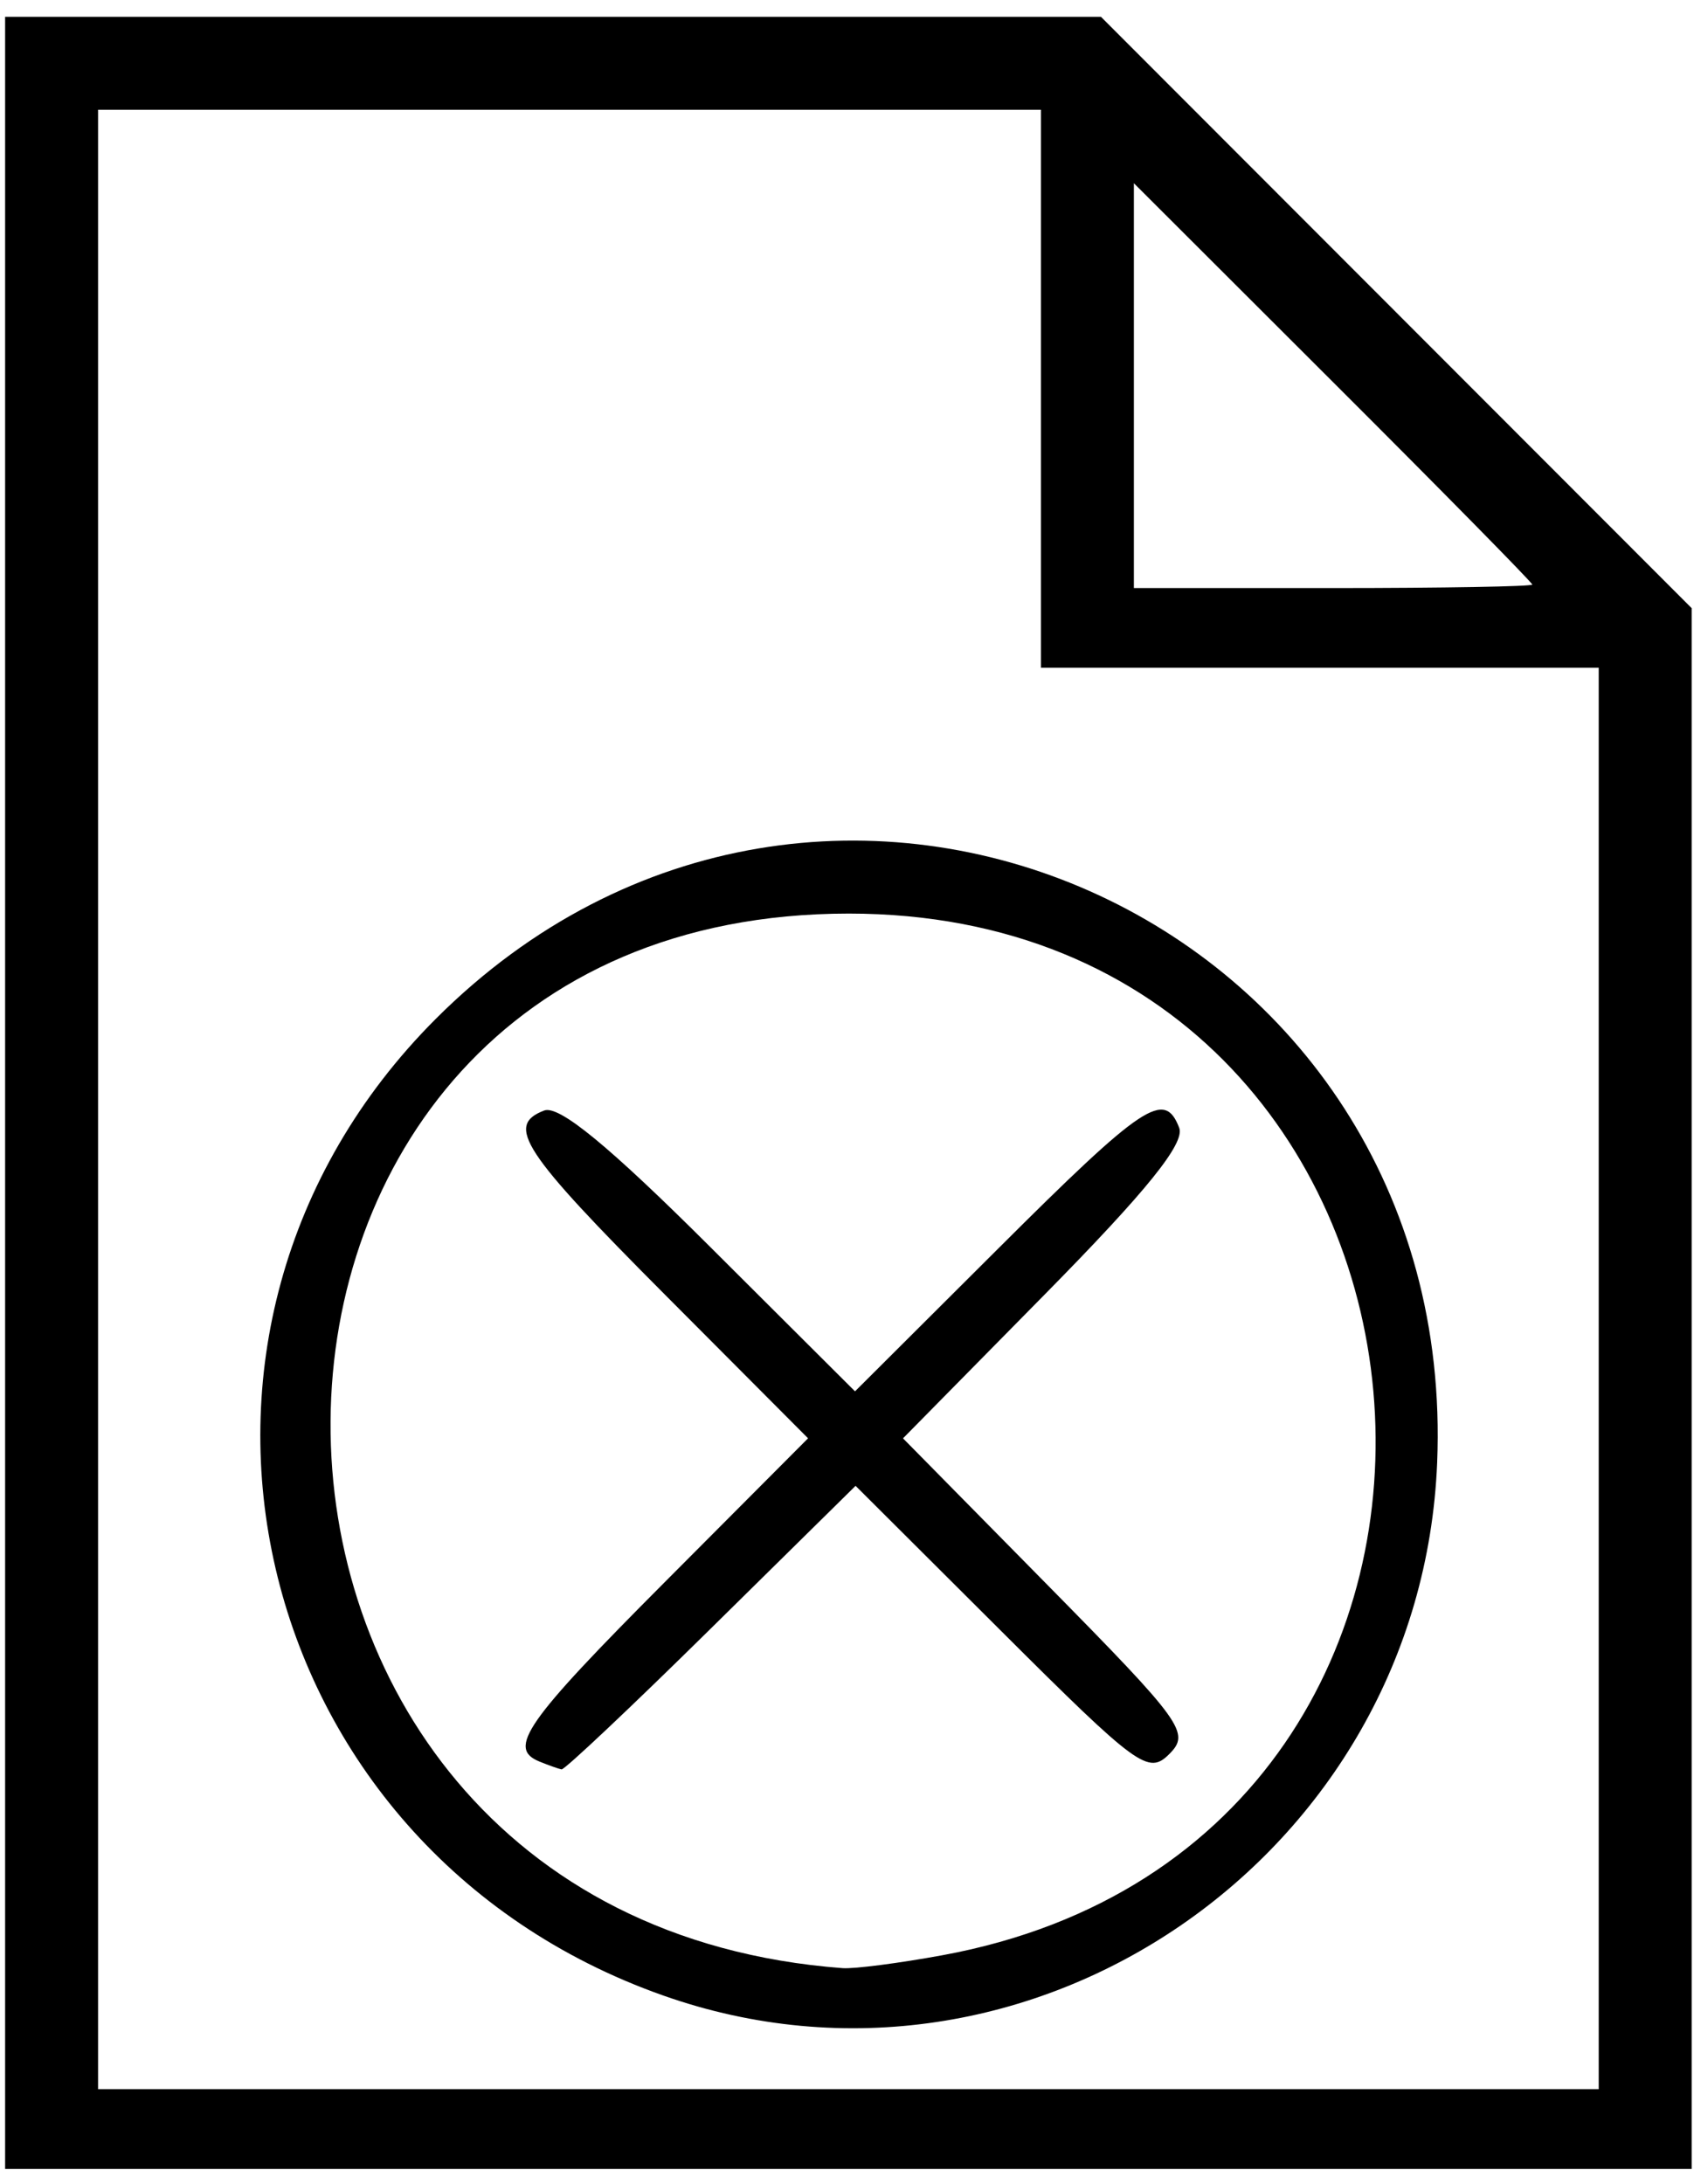 <?xml version="1.0" encoding="UTF-8" standalone="no"?>
<!-- Created with Inkscape (http://www.inkscape.org/) -->

<svg
   width="45px"
   height="58px"
   viewBox="0 0 45 58"
   version="1.1"
   id="svg421"
   inkscape:version="1.2.1 (9c6d41e, 2022-07-14)"
   sodipodi:docname="NCRechazada.svg"
   xmlns:inkscape="http://www.inkscape.org/namespaces/inkscape"
   xmlns:sodipodi="http://sodipodi.sourceforge.net/DTD/sodipodi-0.dtd"
   xmlns="http://www.w3.org/2000/svg"
   xmlns:svg="http://www.w3.org/2000/svg">
  <sodipodi:namedview
     id="namedview423"
     pagecolor="#ffffff"
     bordercolor="#666666"
     borderopacity="1.0"
     inkscape:showpageshadow="2"
     inkscape:pageopacity="0.0"
     inkscape:pagecheckerboard="0"
     inkscape:deskcolor="#d1d1d1"
     inkscape:document-units="px"
     showgrid="false"
     inkscape:zoom="0.85700056"
     inkscape:cx="184.36394"
     inkscape:cy="159.85987"
     inkscape:window-width="1390"
     inkscape:window-height="1112"
     inkscape:window-x="570"
     inkscape:window-y="56"
     inkscape:window-maximized="0"
     inkscape:current-layer="layer1" />
  <defs
     id="defs418" />
  <g
     inkscape:label="Capa 1"
     inkscape:groupmode="layer"
     id="layer1">
    <path
       style="fill:#000000;stroke-width:0.353"
       d="M 0.136,29.021 V 0.446 h 14.555 14.555 l 7.846,7.852 7.846,7.852 v 20.723 20.723 H 22.537 0.136 Z m 42.333,7.585 v -18.874 h -7.408 -7.408 V 10.324 2.915 H 15.129 2.605 v 26.282 26.282 h 19.932 19.932 z m -24.853,16.384 c -11.12,-3.926 -14.318,-17.656 -6.04,-25.934 10.247,-10.247 27.193,-2.737 26.601,11.788 -0.425,10.425 -10.828,17.582 -20.561,14.146 z m 7.414,-1.068 c 16.786,-3.075 14.58,-27.662 -2.482,-27.662 -18.251,0 -18.407,26.634 -0.164,28.004 0.304,0.023 1.495,-0.131 2.646,-0.342 z m -10.695,-5.142 c -0.87,-0.351 -0.386,-1.045 3.345,-4.788 l 3.786,-3.798 -3.786,-3.798 c -3.806,-3.818 -4.26,-4.509 -3.225,-4.906 0.393,-0.151 1.716,0.935 4.41,3.621 l 3.848,3.836 3.798,-3.786 c 3.869,-3.857 4.424,-4.227 4.814,-3.211 0.157,0.41 -0.864,1.676 -3.558,4.41 l -3.779,3.835 3.836,3.892 c 3.601,3.654 3.799,3.929 3.24,4.489 -0.56,0.56 -0.833,0.36 -4.466,-3.262 l -3.87,-3.858 -3.835,3.779 c -2.109,2.079 -3.898,3.767 -3.976,3.751 -0.077,-0.015 -0.339,-0.108 -0.582,-0.206 z m 26.37,-31.256 c 0,-0.051 -2.381,-2.47 -5.292,-5.375 l -5.292,-5.283 v 5.375 5.375 h 5.292 c 2.91,0 5.292,-0.042 5.292,-0.093 z"
       id="path409" />
  </g>
</svg>
